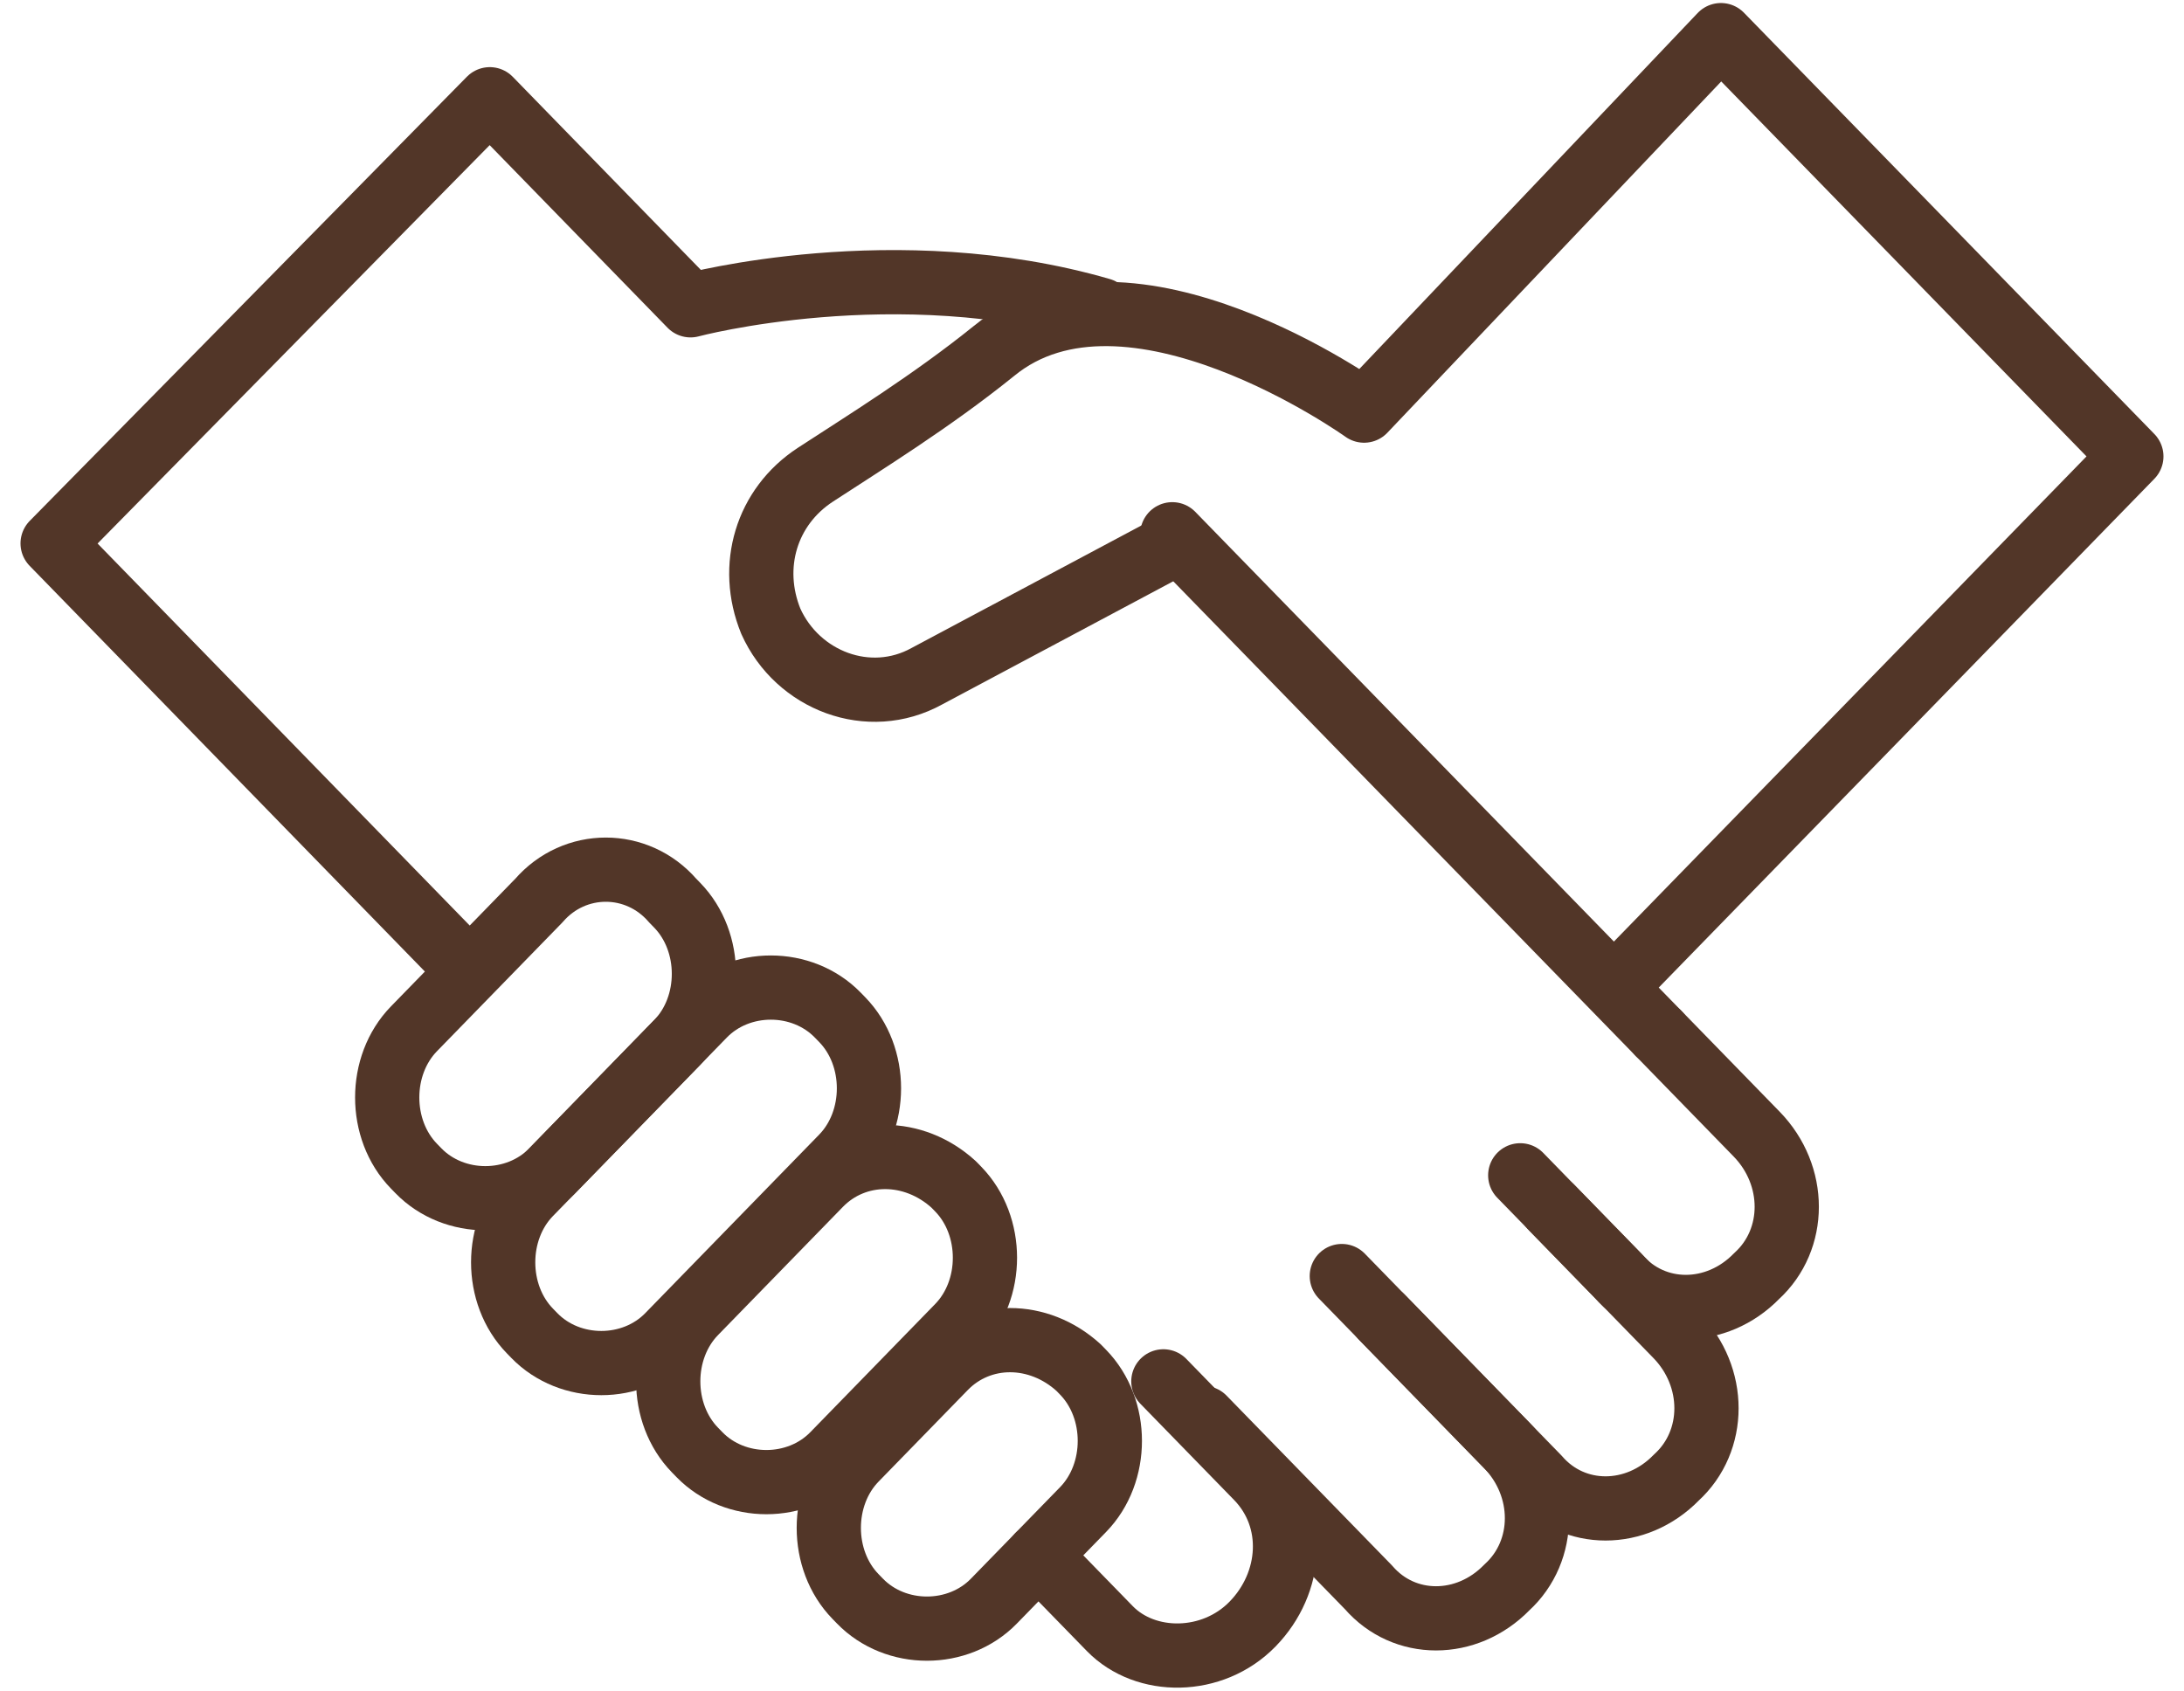 <svg height="79" viewBox="0 0 102 79" width="102" 
  xmlns="http://www.w3.org/2000/svg">
  <g style="stroke:#523628;fill:none;fill-rule:evenodd;stroke-linecap:round;stroke-linejoin:round;stroke-width:3" transform="translate(2 1)">
    <path d="m75.458 47.269 4.583 4.706c1.875 1.925 1.875 4.919 0 6.631-1.875 1.925-4.792 1.925-6.458 0l-3.125-3.208"/>
    <path d="m69 53.9 7.292 7.486c1.875 1.925 1.875 4.919 0 6.631-1.875 1.925-4.792 1.925-6.458 0l-7.292-7.486"/>
    <path d="m60.667 58.606 7.708 7.914c1.875 1.925 1.875 4.919 0 6.631-1.875 1.925-4.792 1.925-6.458 0l-7.708-7.914"/>
    <path d="m52.333 63.525 4.375 4.492c1.875 1.925 1.667 4.919-.208 6.844s-5 1.925-6.667.214l-3.333-3.422"/>
    <path d="m52.75 23.956 22.708 23.314"/>
    <path d="m19.833 44.275-19.375-19.892 20.417-20.747 9.375 9.625s9.583-2.567 19.167.214"/>
    <path d="m48.375 62.883.208.214c1.667 1.711 1.667 4.706 0 6.417l-4.167 4.278c-1.667 1.711-4.583 1.711-6.25 0l-.208-.214c-1.667-1.711-1.667-4.706 0-6.417l4.167-4.278c1.667-1.711 4.375-1.711 6.25 0z"/>
    <path d="m42.542 54.328.208.214c1.667 1.711 1.667 4.706 0 6.417l-5.833 5.989c-1.667 1.711-4.583 1.711-6.25 0l-.208-.214c-1.667-1.711-1.667-4.706 0-6.417l5.833-5.989c1.667-1.711 4.375-1.711 6.25 0z"/>
    <path d="m29.417 41.067.208.214c1.667 1.711 1.667 4.706 0 6.417l-5.833 5.989c-1.667 1.711-4.583 1.711-6.25 0l-.208-.214c-1.667-1.711-1.667-4.706 0-6.417l5.833-5.989c1.667-1.925 4.583-1.925 6.25 0z"/>
    <path d="m37.125 46.414.208.214c1.667 1.711 1.667 4.706 0 6.417l-8.125 8.342c-1.667 1.711-4.583 1.711-6.25 0l-.208-.214c-1.667-1.711-1.667-4.706 0-6.417l8.125-8.342c1.667-1.711 4.583-1.711 6.25 0z"/>
    <path d="m74.208 44.275 23.333-23.956-19.167-19.678-16.667 17.539s-11.042-7.914-17.292-2.781c-2.917 2.353-6.042 4.278-8.333 5.775-2.292 1.497-3.125 4.278-2.083 6.844 1.25 2.781 4.583 4.064 7.292 2.567l10.833-5.775"/>
  </g>
</svg>